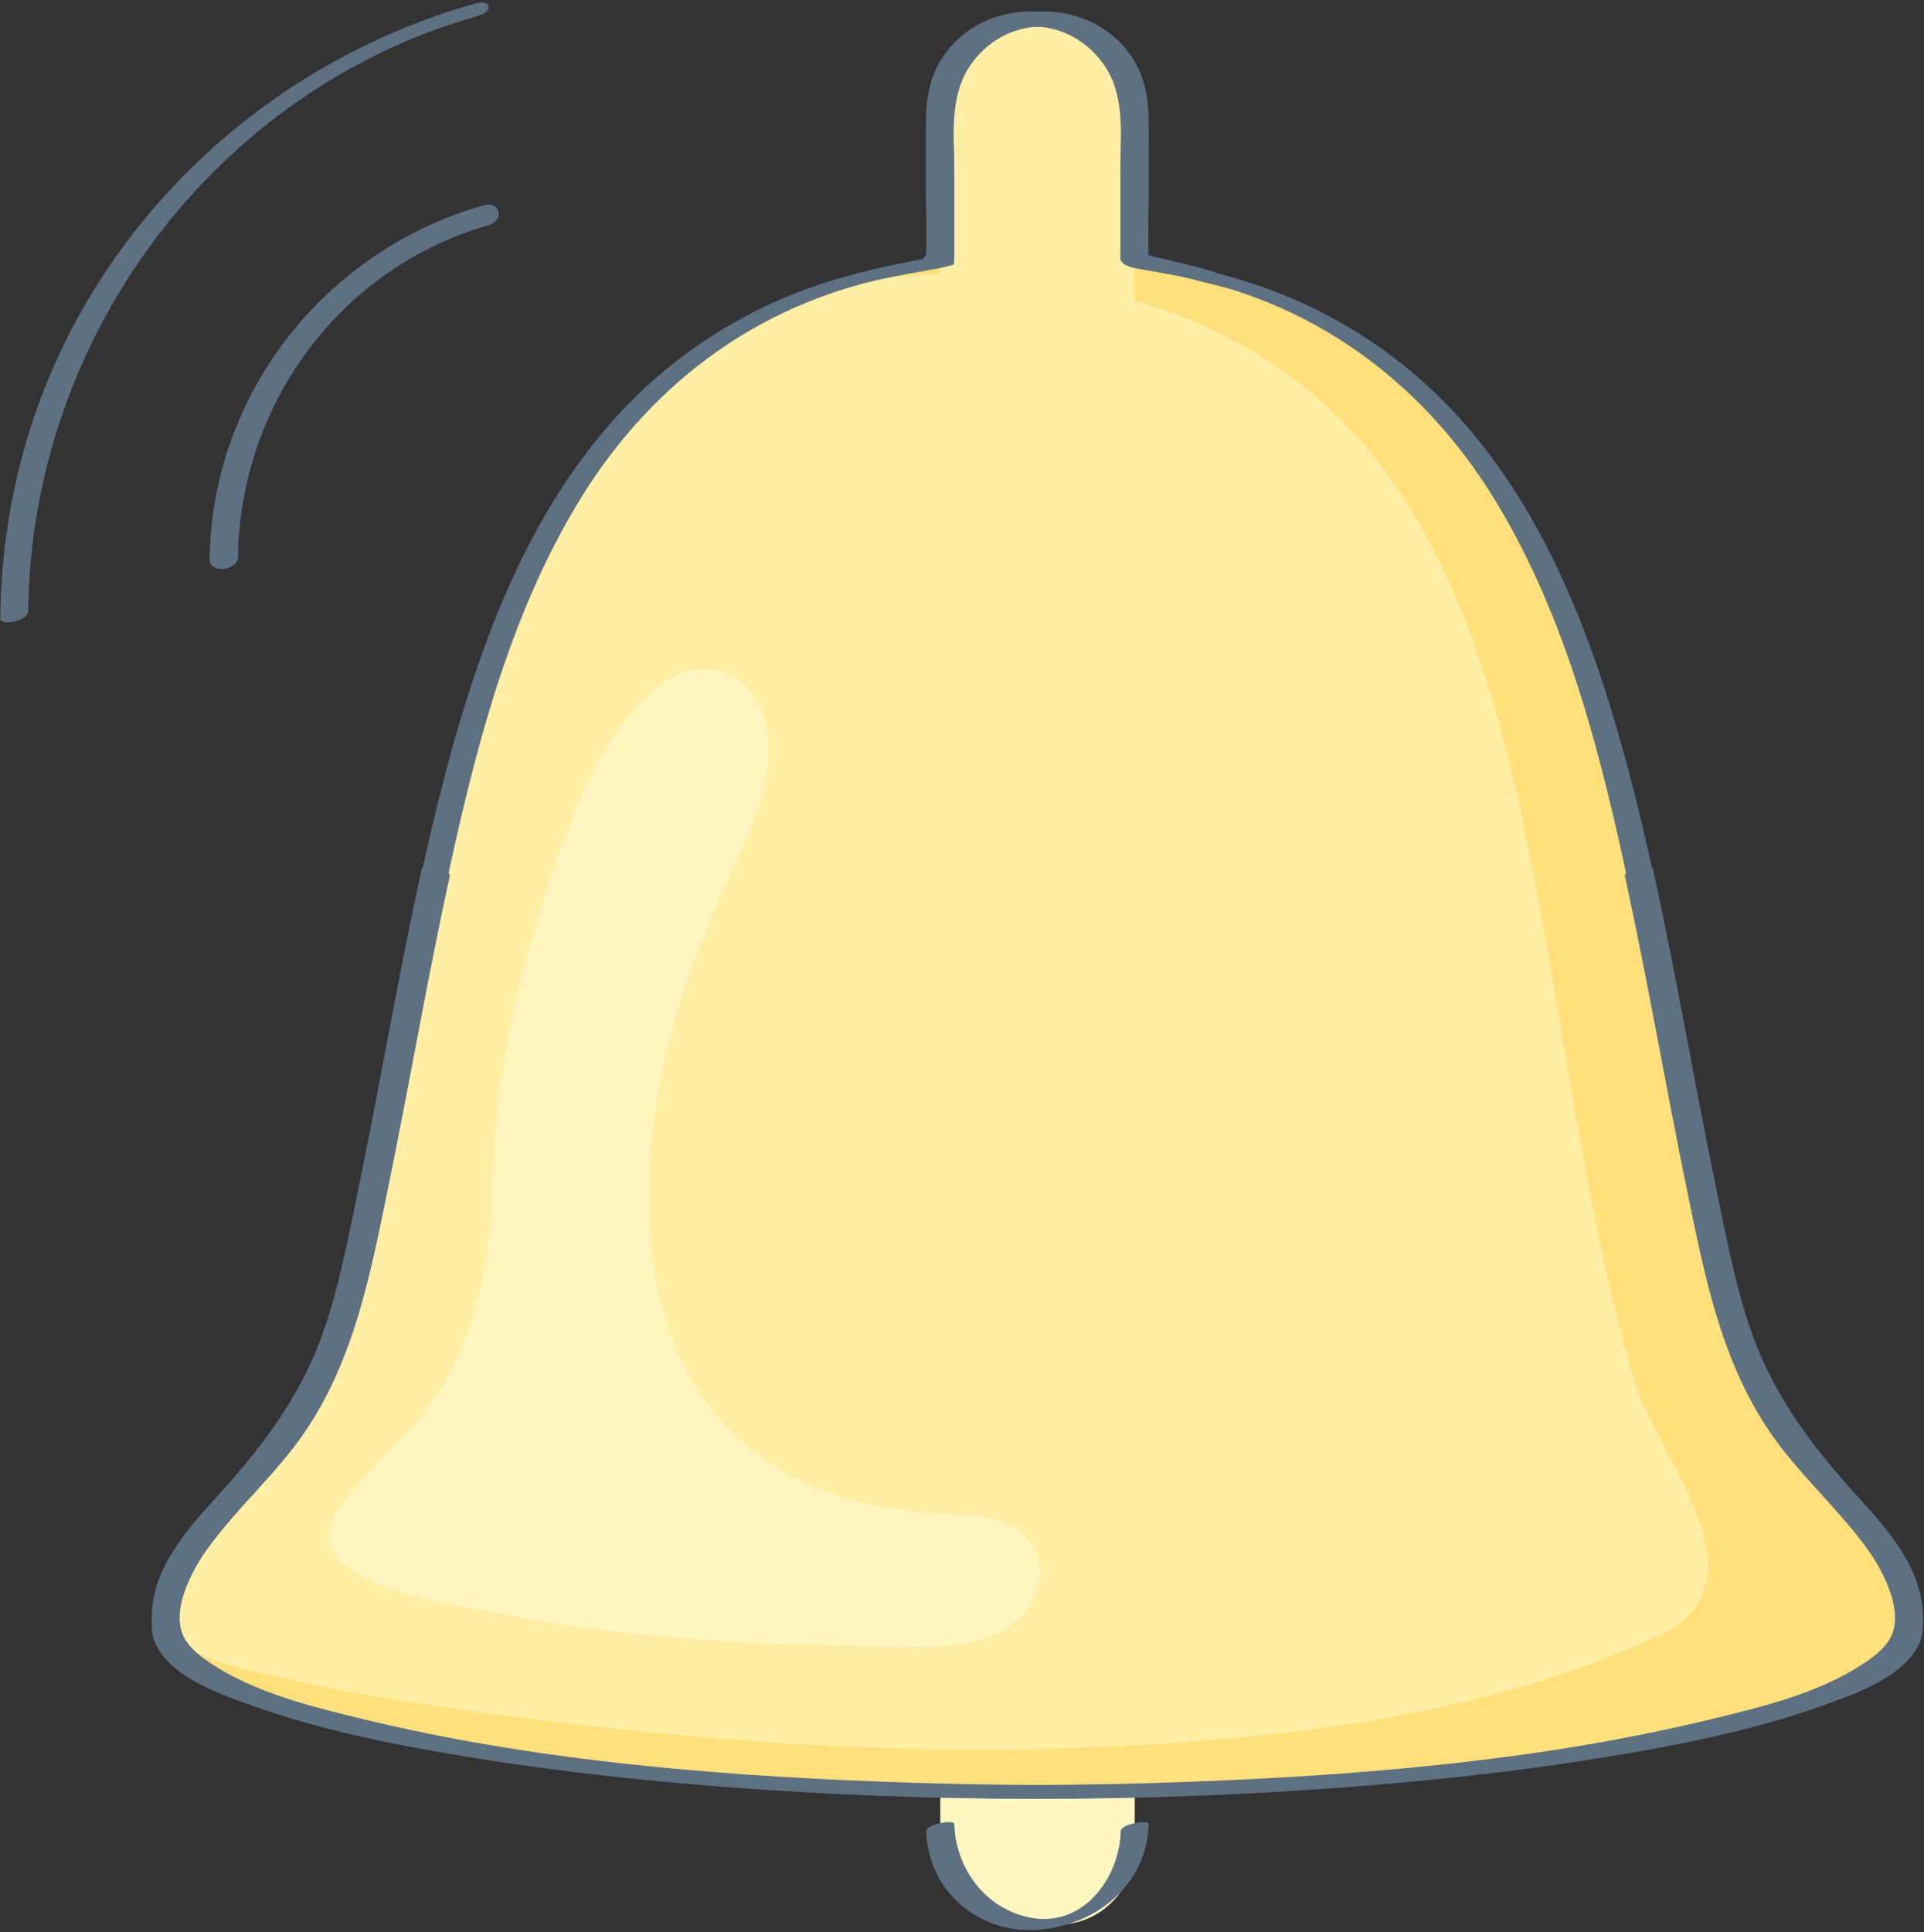 <?xml version="1.0" encoding="UTF-8"?>
<svg width="498px" height="500px" viewBox="0 0 498 500" version="1.1" xmlns="http://www.w3.org/2000/svg" xmlns:xlink="http://www.w3.org/1999/xlink">
    <rect x="0" y="0" width="498" height="500" fill="#333333" stroke="none"/>
    <!-- Generator: Sketch 48.2 (47327) - http://www.bohemiancoding.com/sketch -->
    <title>iStock-1083421430</title>
    <desc>Created with Sketch.</desc>
    <defs></defs>
    <g id="Page-1" stroke="none" stroke-width="1" fill="none" fill-rule="evenodd">
        <g id="iStock-1083421430">
            <path d="M273.706,498.108 L263.39,498.108 C252.345,498.108 243.39,489.154 243.39,478.108 L243.39,385.611 C243.39,374.565 252.345,365.611 263.39,365.611 L273.706,365.611 C284.751,365.611 293.706,374.565 293.706,385.611 L293.706,478.108 C293.706,489.154 284.751,498.108 273.706,498.108" id="Fill-3" fill="#FFF7BF"></path>
            <path d="M290.083,473.921 C289.751,486.238 280.229,498.833 266.797,496.294 C255.091,494.082 247.325,483.577 247.013,471.98 C246.984,470.91 239.716,471.979 239.768,473.921 C240.191,489.593 253.621,500.704 269.019,499.396 C283.988,498.124 296.906,487.623 297.328,471.98 C297.354,471.026 290.138,471.907 290.083,473.921" id="Fill-4" fill="#5D7183"></path>
            <path d="M446.323,334.167 C417.893,217.557 420.09,66.508 268.548,66.508 C115.819,66.508 119.203,217.557 90.773,334.167 C77.898,386.98 43.002,390.796 43.002,420.798 C43.002,444.496 154.674,463.708 268.548,463.708 C382.422,463.708 494.094,444.496 494.094,420.798 C494.094,390.796 459.198,386.98 446.323,334.167" id="Fill-5" fill="#FFE07B"></path>
            <path d="M273.706,137.223 L263.39,137.223 C252.345,137.223 243.39,128.268 243.39,117.223 L243.39,24.726 C243.39,13.68 252.345,4.726 263.39,4.726 L273.706,4.726 C284.751,4.726 293.706,13.68 293.706,24.726 L293.706,117.223 C293.706,128.268 284.751,137.223 273.706,137.223" id="Fill-6" fill="#FFEEA4"></path>
            <path d="M417.968,338.383 C408.111,298.304 403.545,257.581 395.159,217.123 C388.769,186.294 380.203,154.754 362.847,128.101 C336.144,87.096 291.349,70.972 243.838,70.974 C178.594,70.978 134.717,134.069 121.348,186.681 C113.591,217.21 110.12,249.444 103.051,280.034 C96.637,307.79 91.302,339.42 78.11,363.733 C69.189,380.171 34.644,403.054 44.587,421.983 C48.794,429.992 65.434,432.315 73.064,434.145 C90.526,438.331 108.375,440.989 126.156,443.391 C178.213,450.425 230.833,454.354 283.373,452.138 C332.673,450.058 383.356,444.322 428.732,423.627 C459.222,409.719 428.961,377.35 422.983,357.026 C421.161,350.83 419.501,344.614 417.968,338.383" id="Fill-7" fill="#FFEEA4"></path>
            <path d="M239.759,391.443 C218.96,389.774 199.88,383.227 185.627,366.495 C166.255,343.755 165.564,310.098 170.478,282.014 C173.394,265.354 179.076,249.345 185.601,233.791 C191.243,220.342 200.092,206.107 198.788,190.923 C198.135,183.315 193.454,175.541 186.066,173.611 C180.468,172.148 174.402,174.3 169.915,177.954 C152.753,191.93 144.037,221.764 137.94,242.147 C131.378,264.083 127.768,286.904 127.316,309.799 C127.017,324.947 123.616,340.895 116.723,354.8 C109.287,369.801 95.804,378.006 87.062,391.503 C75.019,410.098 120.562,415.733 130.336,417.698 C164.871,424.641 199.192,425.724 234.262,426.143 C243.574,426.254 253.543,426.178 261.246,420.944 C270.665,414.542 272.62,400.838 261.801,394.989 C257.187,392.494 251.78,391.987 246.538,391.818 C244.261,391.745 242,391.622 239.759,391.443" id="Fill-8" fill="#FFF7BF"></path>
            <path d="M436.601,307.706 C441.002,329.133 445.109,350.815 457.29,369.395 C464.897,380.999 475.528,389.963 483.558,401.172 C488.341,407.847 494.312,420.386 487.702,427.645 C479.888,436.227 465.489,439.653 454.811,442.62 C435.068,448.106 414.738,451.472 394.448,454.166 C342.358,461.082 289.503,463.071 237.006,461.393 C189.213,459.865 140.359,456.162 93.761,444.849 C80.567,441.645 65.968,438.082 54.516,430.434 C51.526,428.437 48.134,425.834 47.014,422.249 C45.613,417.766 47.291,411.892 48.988,407.712 C53.797,395.861 64.832,387.238 72.739,377.524 C84.73,362.794 91.518,346.031 95.798,327.645 C103.844,293.083 109.086,257.946 116.684,223.29 C123.866,190.537 132.889,156.906 150.797,128.192 C168.147,100.373 193.919,80.497 225.971,72.743 C231.532,71.398 237.187,70.485 242.815,69.47 C244.089,69.24 247.013,68.556 247.013,66.795 C247.013,59.324 247.013,51.853 247.013,44.382 C247.013,36.457 245.792,27.022 248.975,19.557 C255.759,3.647 275.647,2.861 285.466,16.36 C291.066,24.06 290.083,33.454 290.083,42.412 C290.083,51.101 291.083,58.79 291.083,67.479 C300.971,70.294 309.161,72.486 318.352,74.678 C319.947,75.058 322.062,75.841 323.452,74.888 C324.037,74.486 322.978,72.912 321.201,72.488 C316.126,71.278 314.051,70.068 308.976,68.857 C306.121,68.176 303.266,67.496 300.41,66.815 C299.38,66.569 298.318,66.375 297.302,66.073 C296.527,61.505 297.328,55.959 297.328,51.173 C297.328,44.684 297.328,38.195 297.328,31.706 C297.328,25.157 296.235,19.106 292.238,13.691 C287.073,6.694 278.648,2.902 270.029,2.941 C253.122,3.019 239.833,15.515 239.768,32.428 C239.722,44.53 239.768,56.634 239.768,68.737 C241.167,67.845 242.567,66.954 243.966,66.062 C229.07,68.75 214.458,71.851 200.571,78.105 C185.81,84.753 172.499,94.144 161.354,105.894 C138.326,130.171 125.71,162.441 116.891,194.193 C106.961,229.946 101.381,266.715 94.107,303.053 C90.26,322.267 86.979,342.412 77.871,359.959 C70.545,374.07 59.268,384.456 49.375,396.602 C45.673,401.147 42.381,406.178 40.718,411.85 C39.528,415.908 38.378,421.355 40.251,425.387 C44.38,434.277 57.41,438.613 65.821,441.604 C83.669,447.953 102.53,451.63 121.179,454.692 C146.048,458.775 171.162,461.367 196.299,463.08 C251.618,466.85 307.28,466.262 362.486,461.05 C385.984,458.832 409.468,455.807 432.601,451.065 C448.684,447.768 465.128,443.955 480.073,436.974 C486.944,433.765 497.372,428.606 497.716,419.827 C498.209,407.246 489.907,397.25 481.936,388.53 C470.055,375.53 459.675,362.34 453.632,345.541 C449.236,333.319 446.858,320.31 444.228,307.621 C441.377,293.871 438.799,280.066 436.173,266.271 C433.543,252.454 430.861,238.647 427.859,224.906 C427.406,222.836 420.129,224.628 420.614,226.847 C426.481,253.693 431.072,280.792 436.601,307.706 Z" id="Fill-9" fill="#5D7183"></path>
            <path d="M436.601,307.706 C441.002,329.133 445.109,350.815 457.29,369.395 C464.897,380.999 475.528,389.963 483.558,401.172 C488.341,407.847 494.312,420.386 487.702,427.645 C479.888,436.227 465.489,439.653 454.811,442.62 C435.068,448.106 414.738,451.472 394.448,454.166 C342.358,461.082 289.503,463.071 237.006,461.393 C189.213,459.865 140.359,456.162 93.761,444.849 C80.567,441.645 65.968,438.082 54.516,430.434 C51.526,428.437 48.134,425.834 47.014,422.249 C45.613,417.766 47.291,411.892 48.988,407.712 C53.797,395.861 64.832,387.238 72.739,377.524 C84.73,362.794 91.518,346.031 95.798,327.645 C103.844,293.083 109.086,257.946 116.684,223.29 C123.866,190.537 132.889,156.906 150.797,128.192 C168.147,100.373 193.919,80.497 225.971,72.743 C231.532,71.398 237.187,70.485 242.815,69.47 C244.089,69.24 247.013,68.556 247.013,66.795 C247.013,59.324 247.013,51.853 247.013,44.382 C247.013,36.457 245.792,27.022 248.975,19.557 C255.759,3.647 275.647,2.861 285.466,16.36 C291.066,24.06 290.083,33.454 290.083,42.412 C290.083,51.101 290.083,59.79 290.083,68.479 C299.971,71.294 298.318,66.375 297.302,66.073 C296.527,61.505 297.328,55.959 297.328,51.173 C297.328,44.684 297.328,38.195 297.328,31.706 C297.328,25.157 296.235,19.106 292.238,13.691 C287.073,6.694 278.648,2.902 270.029,2.941 C253.122,3.019 239.833,15.515 239.768,32.428 C239.722,44.53 239.768,56.634 239.768,68.737 C241.167,67.845 242.567,66.954 243.966,66.062 C229.07,68.75 214.458,71.851 200.571,78.105 C185.81,84.753 172.499,94.144 161.354,105.894 C138.326,130.171 125.71,162.441 116.891,194.193 C106.961,229.946 101.381,266.715 94.107,303.053 C90.26,322.267 86.979,342.412 77.871,359.959 C70.545,374.07 59.268,384.456 49.375,396.602 C45.673,401.147 42.381,406.178 40.718,411.85 C39.528,415.908 38.378,421.355 40.251,425.387 C44.38,434.277 57.41,438.613 65.821,441.604 C83.669,447.953 102.53,451.63 121.179,454.692 C146.048,458.775 171.162,461.367 196.299,463.08 C251.618,466.85 307.28,466.262 362.486,461.05 C385.984,458.832 409.468,455.807 432.601,451.065 C448.684,447.768 465.128,443.955 480.073,436.974 C486.944,433.765 497.372,428.606 497.716,419.827 C498.209,407.246 489.907,397.25 481.936,388.53 C470.055,375.53 459.675,362.34 453.632,345.541 C449.236,333.319 446.858,320.31 444.228,307.621 C441.377,293.871 438.799,280.066 436.173,266.271 C433.543,252.454 430.861,238.647 427.859,224.906 C427.406,222.836 420.129,224.628 420.614,226.847 C426.481,253.693 431.072,280.792 436.601,307.706 Z" id="Fill-9-(Finish)" fill="#5D7183" transform="translate(268.499, 234.223) scale(-1, 1) translate(-268.499, -234.223) "></path>
            <path d="M61.598,144.243 C62.13,104.6 88.062,69.301 126.378,58.298 C130.826,57.021 129.49,51.877 125.003,53.165 C84.074,64.918 54.822,101.934 54.246,144.751 C54.194,148.619 61.552,147.621 61.598,144.243" id="Fill-10" fill="#5D7183"></path>
            <path d="M7.312,158.206 C7.987,87.557 55.436,23.425 123.709,4.101 C127.966,2.897 127.191,-0.274 122.865,0.951 C68.906,16.223 24.853,57.327 7.798,111.02 C2.745,126.927 0.227,143.469 0.068,160.147 C0.05,162.001 7.288,160.782 7.312,158.206" id="Fill-11" fill="#5D7183"></path>
        </g>
    </g>
</svg>